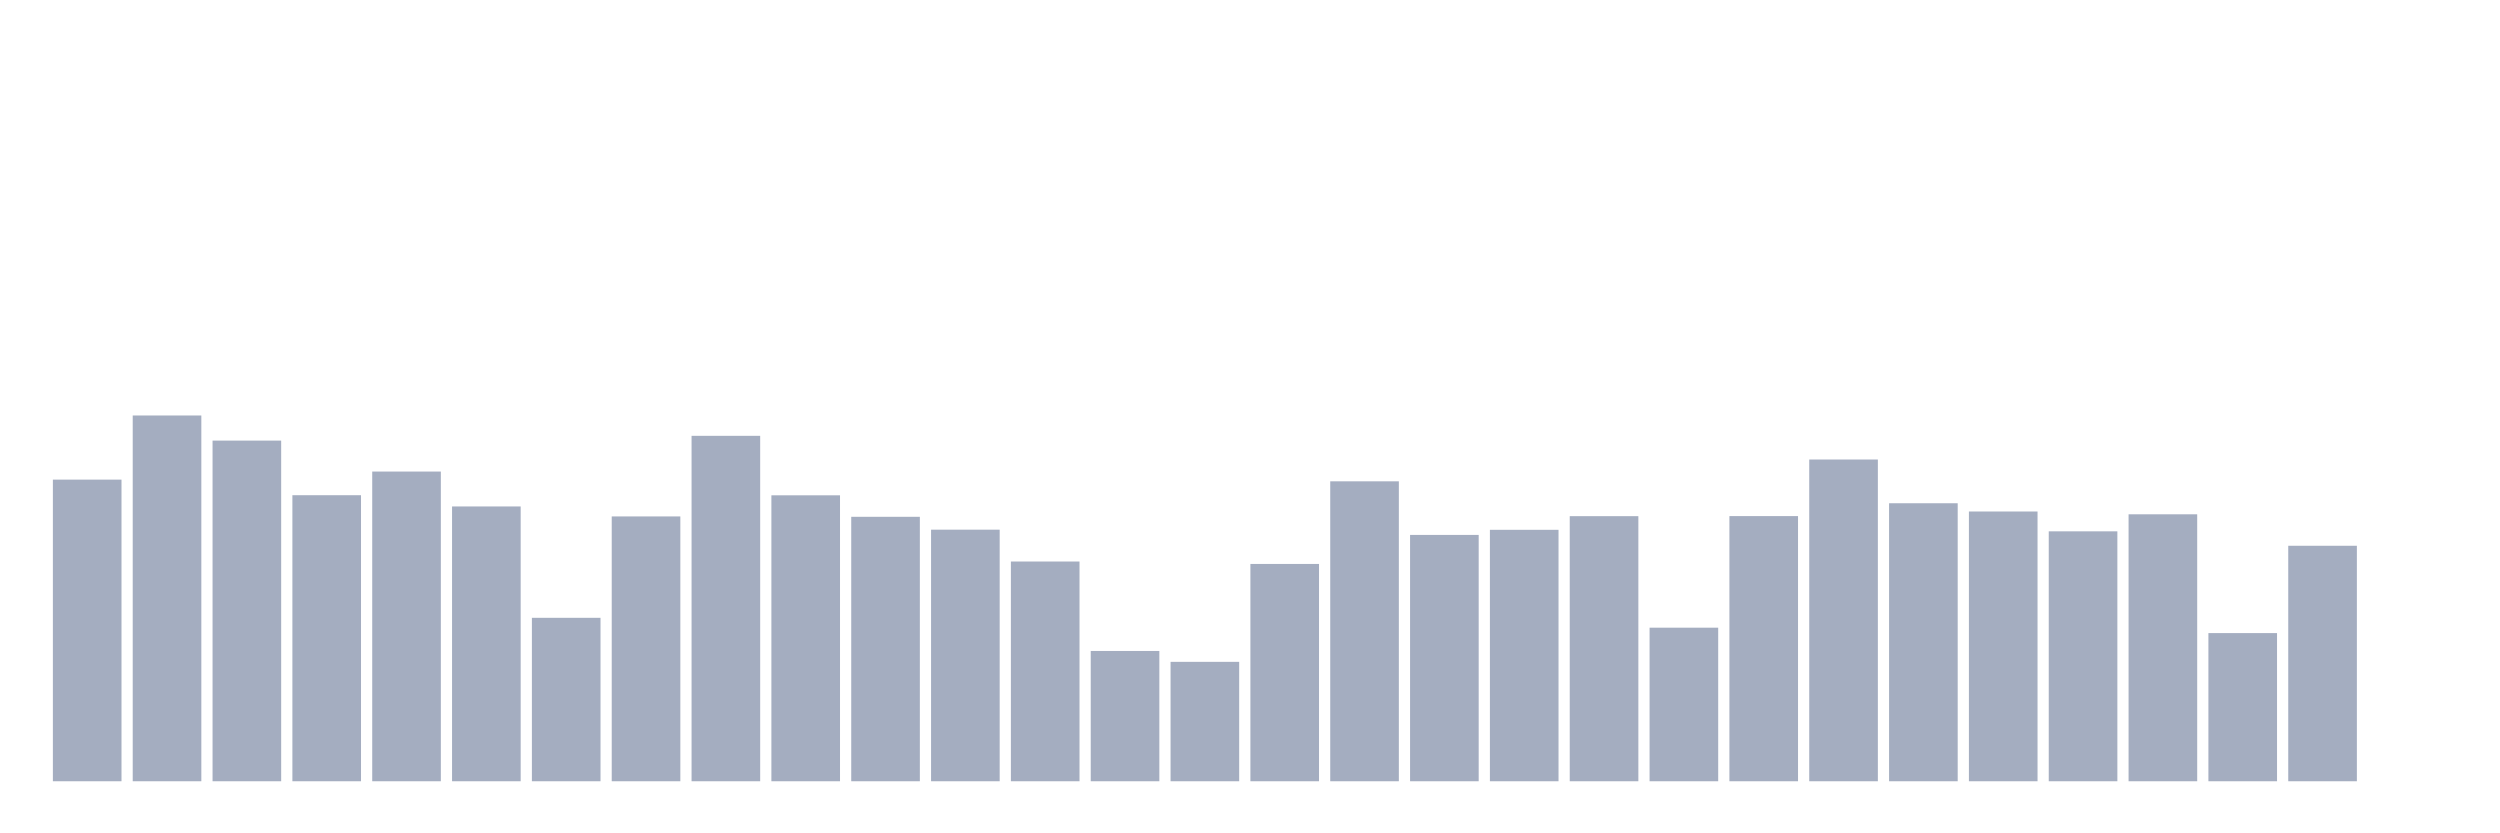 <svg xmlns="http://www.w3.org/2000/svg" viewBox="0 0 480 160"><g transform="translate(10,10)"><rect class="bar" x="0.153" width="13.175" y="82.088" height="57.912" fill="rgb(164,173,192)"></rect><rect class="bar" x="15.482" width="13.175" y="69.773" height="70.227" fill="rgb(164,173,192)"></rect><rect class="bar" x="30.81" width="13.175" y="74.594" height="65.406" fill="rgb(164,173,192)"></rect><rect class="bar" x="46.138" width="13.175" y="85.08" height="54.92" fill="rgb(164,173,192)"></rect><rect class="bar" x="61.466" width="13.175" y="80.538" height="59.462" fill="rgb(164,173,192)"></rect><rect class="bar" x="76.794" width="13.175" y="87.24" height="52.76" fill="rgb(164,173,192)"></rect><rect class="bar" x="92.123" width="13.175" y="108.621" height="31.379" fill="rgb(164,173,192)"></rect><rect class="bar" x="107.451" width="13.175" y="89.155" height="50.845" fill="rgb(164,173,192)"></rect><rect class="bar" x="122.779" width="13.175" y="73.679" height="66.321" fill="rgb(164,173,192)"></rect><rect class="bar" x="138.107" width="13.175" y="85.099" height="54.901" fill="rgb(164,173,192)"></rect><rect class="bar" x="153.436" width="13.175" y="89.226" height="50.774" fill="rgb(164,173,192)"></rect><rect class="bar" x="168.764" width="13.175" y="91.698" height="48.302" fill="rgb(164,173,192)"></rect><rect class="bar" x="184.092" width="13.175" y="97.811" height="42.189" fill="rgb(164,173,192)"></rect><rect class="bar" x="199.42" width="13.175" y="114.986" height="25.014" fill="rgb(164,173,192)"></rect><rect class="bar" x="214.748" width="13.175" y="117.075" height="22.925" fill="rgb(164,173,192)"></rect><rect class="bar" x="230.077" width="13.175" y="98.278" height="41.722" fill="rgb(164,173,192)"></rect><rect class="bar" x="245.405" width="13.175" y="82.413" height="57.587" fill="rgb(164,173,192)"></rect><rect class="bar" x="260.733" width="13.175" y="92.704" height="47.296" fill="rgb(164,173,192)"></rect><rect class="bar" x="276.061" width="13.175" y="91.724" height="48.276" fill="rgb(164,173,192)"></rect><rect class="bar" x="291.39" width="13.175" y="89.103" height="50.897" fill="rgb(164,173,192)"></rect><rect class="bar" x="306.718" width="13.175" y="110.515" height="29.485" fill="rgb(164,173,192)"></rect><rect class="bar" x="322.046" width="13.175" y="89.09" height="50.91" fill="rgb(164,173,192)"></rect><rect class="bar" x="337.374" width="13.175" y="78.228" height="61.772" fill="rgb(164,173,192)"></rect><rect class="bar" x="352.702" width="13.175" y="86.624" height="53.376" fill="rgb(164,173,192)"></rect><rect class="bar" x="368.031" width="13.175" y="88.207" height="51.793" fill="rgb(164,173,192)"></rect><rect class="bar" x="383.359" width="13.175" y="92.016" height="47.984" fill="rgb(164,173,192)"></rect><rect class="bar" x="398.687" width="13.175" y="88.746" height="51.254" fill="rgb(164,173,192)"></rect><rect class="bar" x="414.015" width="13.175" y="111.554" height="28.446" fill="rgb(164,173,192)"></rect><rect class="bar" x="429.344" width="13.175" y="94.787" height="45.213" fill="rgb(164,173,192)"></rect><rect class="bar" x="444.672" width="13.175" y="140" height="0" fill="rgb(164,173,192)"></rect></g></svg>